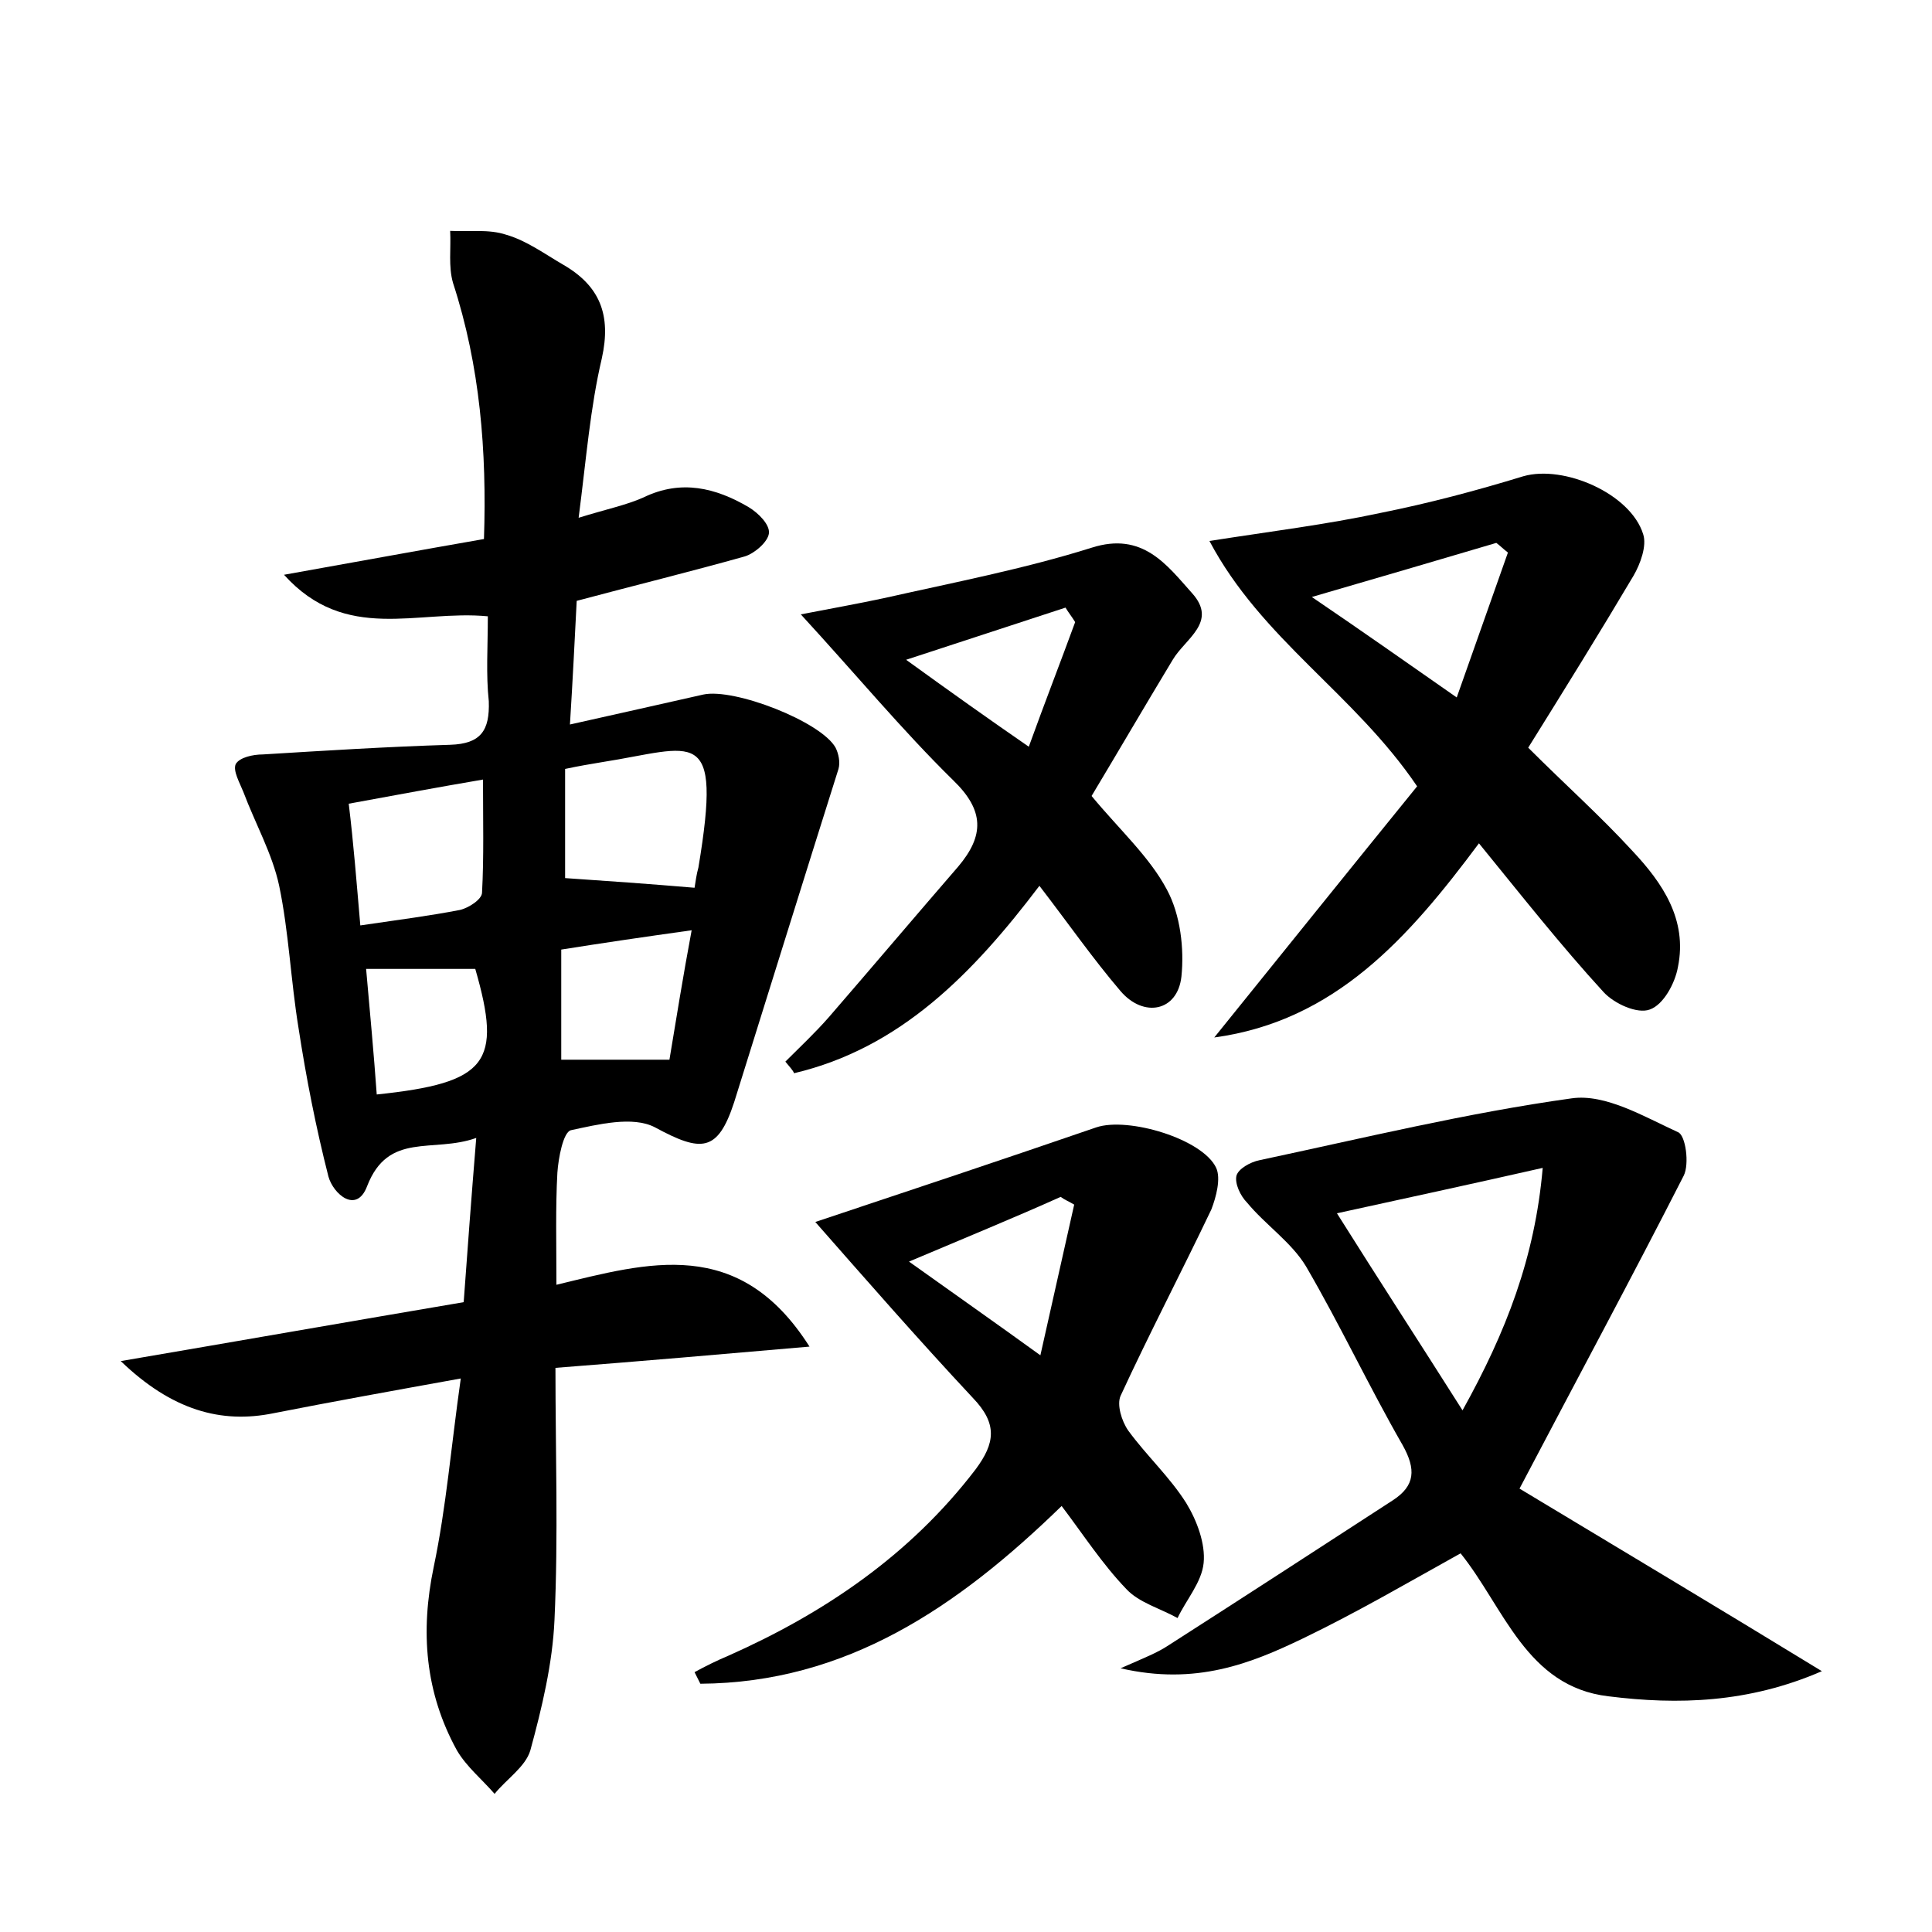 <?xml version="1.0" encoding="utf-8"?>
<!-- Generator: Adobe Illustrator 22.0.0, SVG Export Plug-In . SVG Version: 6.00 Build 0)  -->
<svg version="1.1" id="图层_1" xmlns="http://www.w3.org/2000/svg" xmlns:xlink="http://www.w3.org/1999/xlink" x="0px" y="0px"
	 viewBox="0 0 200 200" style="enable-background:new 0 0 200 200;" xml:space="preserve">
<style type="text/css">
	.st1{fill:#010000;}
	.st4{fill:#fbfafc;}
</style>
<g>
	
	<path d="M50.5,63.8c-7.3-0.7-14.7,2.8-21.1-4.3c7.3-1.3,13.8-2.5,20.7-3.7c0.3-9.1-0.4-17.9-3.2-26.5c-0.5-1.7-0.2-3.6-0.3-5.4
		c2,0.1,4-0.2,5.8,0.4c2.1,0.6,4,2,5.9,3.1c3.8,2.2,5,5.2,4,9.7c-1.2,5.1-1.6,10.3-2.4,16.5c2.9-0.9,4.9-1.3,6.7-2.1
		c3.9-1.9,7.5-1,10.9,1c1,0.6,2.2,1.8,2.1,2.7c-0.1,0.9-1.5,2.1-2.5,2.4c-5.7,1.6-11.4,3-17.4,4.6c-0.2,3.9-0.4,8-0.7,12.8
		c4.9-1.1,9.4-2.1,13.8-3.1c3.2-0.7,12.2,2.8,13.7,5.5c0.3,0.6,0.5,1.5,0.3,2.2C83.2,91,79.6,102.6,76,114.1
		c-1.7,5.2-3.4,5.2-8.2,2.6c-2.3-1.2-5.9-0.3-8.7,0.3c-0.8,0.2-1.3,2.9-1.4,4.4c-0.2,3.6-0.1,7.3-0.1,11.6
		c9.5-2.3,18.9-5.1,26.2,6.4c-9.2,0.8-17.3,1.5-26.3,2.2c0,8.7,0.3,17.4-0.1,26.1c-0.2,4.5-1.3,9.1-2.5,13.5c-0.5,1.7-2.5,3-3.7,4.5
		c-1.3-1.5-2.9-2.8-3.9-4.5c-3.3-6-3.8-12.3-2.4-19c1.3-6.2,1.8-12.5,2.8-19.5c-7.2,1.3-13.3,2.4-19.4,3.6
		c-5.4,1.1-10.5-0.3-15.8-5.4c12.3-2.1,23.7-4.1,35.5-6.1c0.4-5.5,0.8-10.9,1.3-17c-4.5,1.6-9.1-0.7-11.3,5c-1.1,2.9-3.5,0.8-4-1
		c-1.3-5.1-2.3-10.2-3.1-15.4c-0.8-4.9-1-9.9-2-14.7c-0.7-3.3-2.5-6.5-3.7-9.7c-0.4-1-1.1-2.2-0.8-2.9c0.4-0.7,1.8-1,2.8-1
		c6.5-0.4,12.9-0.8,19.4-1c3.2-0.1,4.1-1.5,4-4.5C50.3,69.8,50.5,67,50.5,63.8z M71.9,91.9c0.1-0.6,0.2-1.4,0.4-2.1
		c2.5-15-0.4-12.4-10-10.9c-1.2,0.2-2.4,0.4-3.8,0.7c0,4.1,0,7.8,0,11.3C62.9,91.2,67.2,91.5,71.9,91.9z M37.3,95.8
		c4.1-0.6,7.2-1,10.3-1.6c0.9-0.2,2.3-1.1,2.3-1.8c0.2-3.7,0.1-7.5,0.1-11.7c-4.7,0.8-9,1.6-13.9,2.5C36.6,87.3,36.9,91.2,37.3,95.8
		z M58.1,98.3c0,4,0,7.6,0,11.4c3.8,0,7.2,0,11.2,0c0.7-4.2,1.4-8.6,2.3-13.4C66.6,97,62.5,97.6,58.1,98.3z M37.9,100.3
		c0.4,4.5,0.8,8.8,1.1,13c11.5-1.2,13-3.3,10.2-13C45.6,100.3,42,100.3,37.9,100.3z"/>
	<path d="M157.3,154.1c10.3,6.2,20.5,12.3,31.3,18.9c-7.6,3.3-14.9,3.5-22.1,2.6c-8.5-1-10.8-9.2-15.3-14.8
		c-5.4,3-10.7,6.1-16.3,8.8c-5.4,2.6-11.1,4.9-18.9,3.1c2.5-1.1,3.8-1.6,5-2.4c7.8-5,15.5-10,23.2-15c2.3-1.5,2.4-3.2,1-5.7
		c-3.5-6.1-6.5-12.5-10-18.5c-1.5-2.5-4.2-4.3-6.1-6.6c-0.7-0.7-1.3-2-1.1-2.8c0.2-0.7,1.4-1.4,2.4-1.6c10.8-2.3,21.5-4.9,32.3-6.4
		c3.5-0.5,7.5,1.9,11,3.5c0.8,0.3,1.2,3.3,0.6,4.5C169,132.1,163.5,142.3,157.3,154.1z M138.4,125.6c4.4,7,8.5,13.3,13,20.4
		c4.5-8.1,7.5-15.8,8.3-25.1C152.2,122.6,145.7,124,138.4,125.6z"/>
	<path d="M125.7,107.4c7.1-8.8,14.1-17.5,21-26c-6.5-9.6-16.1-15.2-21.5-25.4c6.4-1,12.1-1.7,17.7-2.9c5-1,9.9-2.3,14.8-3.8
		c4.2-1.2,11.1,1.8,12.4,6c0.4,1.2-0.3,3.1-1,4.3c-3.5,5.9-7.1,11.7-10.9,17.8c3.8,3.8,7.5,7.1,10.8,10.7c3.1,3.3,5.7,7.1,4.7,12
		c-0.3,1.7-1.5,3.9-2.9,4.4c-1.3,0.5-3.7-0.6-4.8-1.8c-4.4-4.8-8.5-10-12.9-15.4C145.8,97.1,138.2,105.7,125.7,107.4z M150.8,72.2
		c1.9-5.4,3.6-10.2,5.3-15c-0.4-0.3-0.8-0.7-1.2-1c-6.1,1.8-12.2,3.6-19.1,5.6C141.1,65.4,145.5,68.5,150.8,72.2z"/>
	<path d="M84.4,126.5c9.9-3.3,19.5-6.5,29.1-9.8c3.3-1.1,11,1.2,12.4,4.2c0.5,1.1,0,3-0.5,4.3c-3.1,6.5-6.4,12.8-9.4,19.3
		c-0.4,0.9,0.1,2.6,0.8,3.6c1.9,2.6,4.3,4.8,6,7.5c1.1,1.8,2,4.2,1.8,6.2c-0.2,2-1.8,3.8-2.7,5.7c-1.8-1-4-1.6-5.3-3
		c-2.5-2.6-4.5-5.7-6.7-8.6c-10.8,10.5-22.3,18.3-37.4,18.4c-0.2-0.4-0.4-0.8-0.6-1.2c1.1-0.6,2.3-1.2,3.5-1.7
		C85.3,167,94.2,161,101,152.1c2-2.7,2.3-4.7-0.3-7.4C95,138.6,89.5,132.3,84.4,126.5z M94.1,130.6c4.9,3.5,8.9,6.3,13.6,9.7
		c1.3-5.8,2.4-10.7,3.5-15.6c-0.5-0.3-1-0.5-1.4-0.8C104.9,126.1,100,128.1,94.1,130.6z"/>
	<path d="M81.3,109.9c1.5-1.5,3.1-3,4.5-4.6c4.5-5.2,8.9-10.4,13.4-15.6c2.7-3.2,2.7-5.8-0.5-8.9c-5.3-5.2-10.1-11-15.8-17.2
		c3.1-0.6,5.9-1.1,8.7-1.7c7.1-1.6,14.4-3,21.4-5.2c5.3-1.7,7.8,1.8,10.4,4.7c2.7,3-0.7,4.7-2,6.9c-2.9,4.8-5.7,9.6-8.4,14.1
		c2.9,3.5,6,6.3,7.8,9.7c1.4,2.6,1.8,6.1,1.5,9c-0.4,3.6-3.9,4.3-6.3,1.5c-2.9-3.4-5.4-7-8.4-10.9c-6.9,9.1-14.4,16.8-25.4,19.4
		C82.1,110.8,81.7,110.4,81.3,109.9z M111.3,64.4c-0.3-0.5-0.7-1-1-1.5c-5.2,1.7-10.4,3.4-16.5,5.4c4.7,3.4,8.5,6.1,12.7,9
		C108.2,72.6,109.8,68.5,111.3,64.4z"/>
	
	
	
	
	
	
	
	
</g>
</svg>
